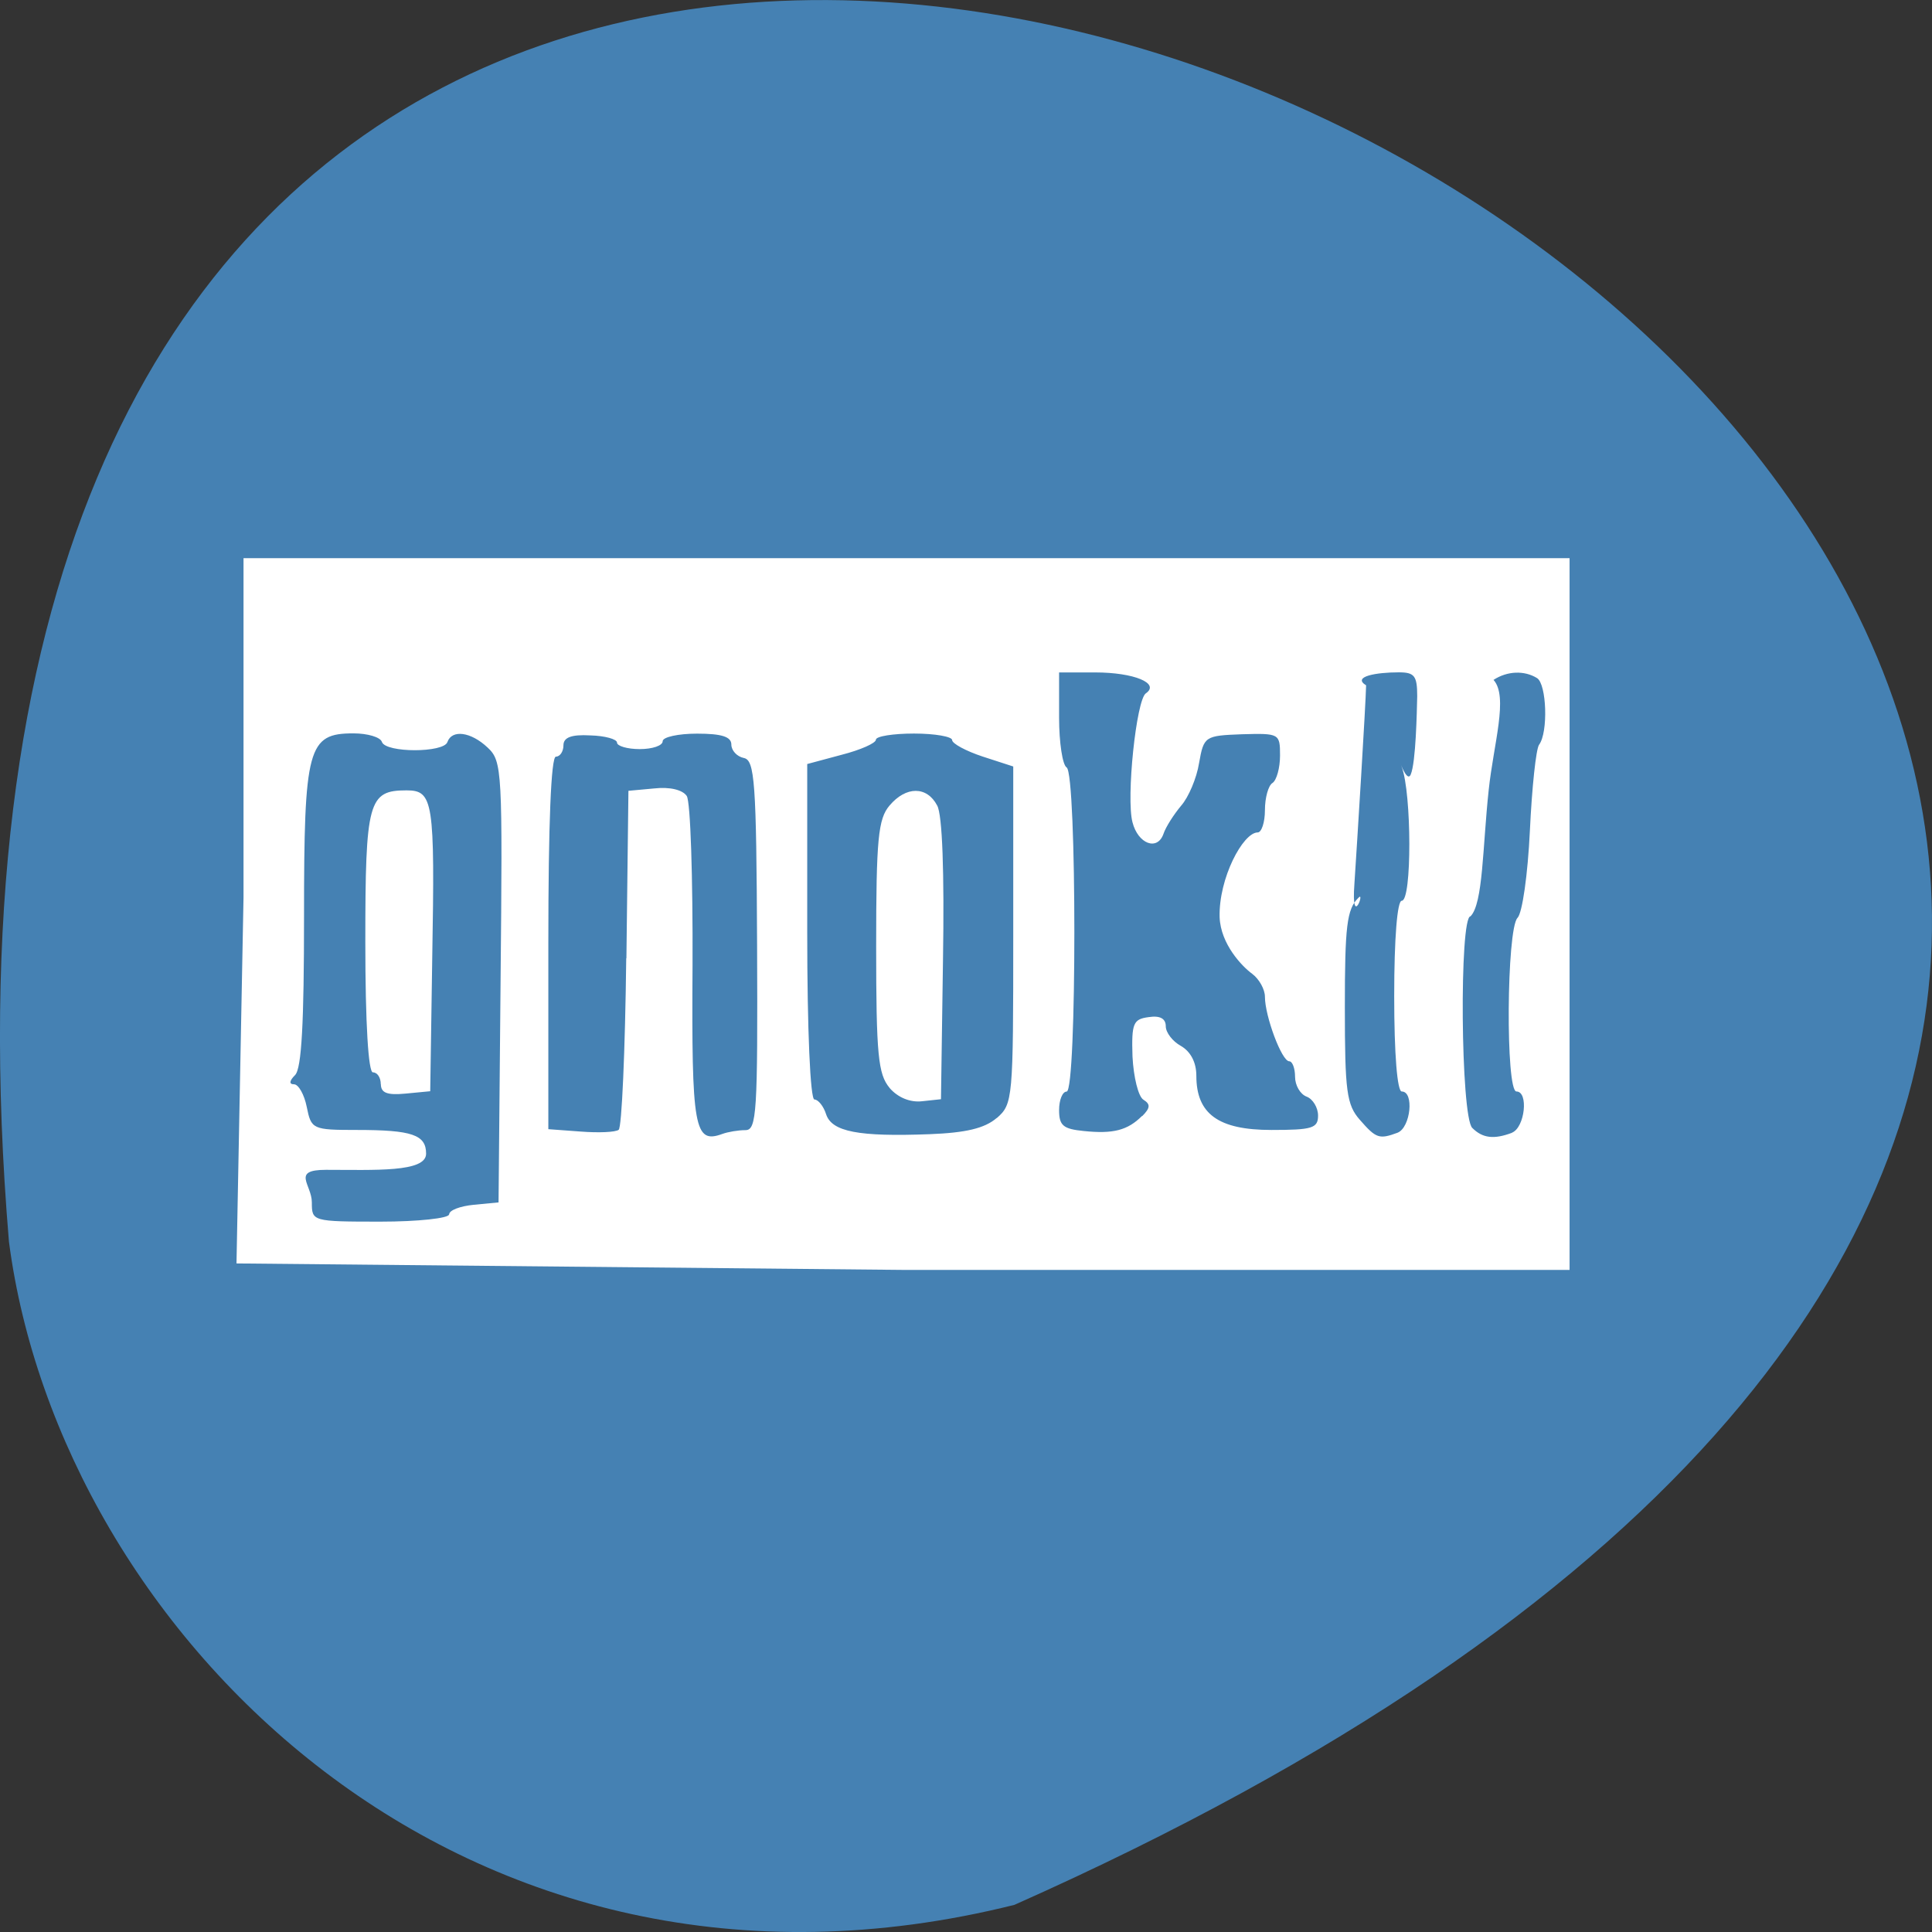 <svg xmlns="http://www.w3.org/2000/svg" viewBox="0 0 22 22"><rect x="0" y="0" width="22" height="22" fill="#333333" stroke="none"/><path d="m 11.551 21.691 c 29.824 -13.258 -13.93 -37.08 -11.449 -7.551 c 0.582 4.449 5.176 9.117 11.449 7.551" fill="#4581b3"/><g fill="#fff" fill-rule="evenodd"><path d="m 2.773 10.219 v -3.863 h 15.1 v 8.105 h -7.551 l -7.629 -0.074 m 2.422 -0.559 c 0 -0.047 0.125 -0.094 0.281 -0.109 l 0.281 -0.027 l 0.023 -2.508 c 0.023 -2.41 0.02 -2.516 -0.148 -2.672 c -0.191 -0.18 -0.406 -0.207 -0.457 -0.063 c -0.039 0.125 -0.703 0.125 -0.746 0 c -0.016 -0.055 -0.164 -0.098 -0.324 -0.098 c -0.52 0 -0.563 0.156 -0.563 2.086 c 0 1.207 -0.027 1.73 -0.102 1.805 c -0.066 0.066 -0.07 0.105 -0.012 0.105 c 0.051 0 0.117 0.117 0.145 0.258 c 0.051 0.254 0.066 0.262 0.57 0.262 c 0.629 0 0.789 0.055 0.789 0.27 c 0 0.215 -0.586 0.184 -1.141 0.184 c -0.398 0 -0.16 0.168 -0.16 0.371 c 0 0.215 0.004 0.219 0.781 0.219 c 0.43 0 0.781 -0.039 0.781 -0.082 m 2.02 -2.918 l 0.023 -1.906 l 0.293 -0.027 c 0.18 -0.02 0.324 0.016 0.371 0.086 c 0.043 0.063 0.07 0.93 0.066 1.926 c -0.012 1.867 0.02 2.039 0.34 1.922 c 0.063 -0.023 0.18 -0.043 0.262 -0.043 c 0.129 0 0.141 -0.195 0.133 -2.105 c -0.008 -1.871 -0.027 -2.109 -0.152 -2.133 c -0.078 -0.016 -0.141 -0.086 -0.141 -0.152 c 0 -0.09 -0.109 -0.125 -0.391 -0.125 c -0.215 0 -0.391 0.039 -0.391 0.086 c 0 0.051 -0.117 0.09 -0.262 0.09 c -0.141 0 -0.258 -0.035 -0.258 -0.074 c 0 -0.039 -0.137 -0.078 -0.305 -0.082 c -0.215 -0.012 -0.305 0.023 -0.305 0.113 c 0 0.07 -0.039 0.129 -0.086 0.129 c -0.055 0 -0.086 0.766 -0.086 2.121 v 2.121 l 0.367 0.027 c 0.203 0.016 0.398 0.008 0.434 -0.02 c 0.035 -0.023 0.074 -0.902 0.086 -1.953 m 4.219 1.82 c 0.184 -0.16 0.188 -0.215 0.188 -2.082 v -1.922 l -0.348 -0.113 c -0.191 -0.063 -0.348 -0.148 -0.348 -0.188 c 0 -0.039 -0.195 -0.074 -0.434 -0.074 c -0.238 0 -0.434 0.031 -0.434 0.07 c 0 0.039 -0.176 0.117 -0.391 0.172 l -0.391 0.105 v 1.91 c 0 1.125 0.035 1.91 0.082 1.91 c 0.043 0 0.105 0.078 0.133 0.168 c 0.066 0.199 0.367 0.258 1.18 0.227 c 0.41 -0.016 0.625 -0.066 0.762 -0.184 m 1.656 -0.02 c 0.094 -0.094 0.098 -0.137 0.016 -0.188 c -0.059 -0.035 -0.113 -0.258 -0.125 -0.492 c -0.012 -0.379 0.008 -0.426 0.184 -0.449 c 0.129 -0.02 0.195 0.016 0.195 0.105 c 0 0.07 0.078 0.172 0.172 0.223 c 0.109 0.063 0.176 0.184 0.176 0.34 c 0 0.434 0.25 0.617 0.855 0.617 c 0.465 0 0.531 -0.02 0.531 -0.164 c 0 -0.09 -0.059 -0.188 -0.129 -0.215 c -0.074 -0.027 -0.133 -0.129 -0.133 -0.227 c 0 -0.098 -0.031 -0.176 -0.066 -0.176 c -0.086 0 -0.277 -0.516 -0.277 -0.734 c 0 -0.086 -0.066 -0.203 -0.145 -0.262 c -0.113 -0.082 -0.359 -0.336 -0.371 -0.645 c -0.012 -0.441 0.266 -0.965 0.434 -0.965 c 0.043 0 0.082 -0.113 0.082 -0.254 c 0 -0.141 0.039 -0.281 0.086 -0.309 c 0.047 -0.031 0.086 -0.172 0.086 -0.313 c 0 -0.25 -0.008 -0.254 -0.434 -0.242 c -0.422 0.016 -0.434 0.023 -0.488 0.328 c -0.027 0.172 -0.121 0.391 -0.203 0.484 c -0.082 0.098 -0.176 0.242 -0.203 0.324 c -0.07 0.195 -0.289 0.113 -0.352 -0.133 c -0.074 -0.277 0.043 -1.395 0.152 -1.469 c 0.164 -0.113 -0.133 -0.238 -0.578 -0.238 h -0.41 v 0.516 c 0 0.281 0.039 0.539 0.086 0.566 c 0.117 0.074 0.117 3.691 0 3.691 c -0.047 0 -0.086 0.094 -0.086 0.211 c 0 0.176 0.047 0.215 0.281 0.238 c 0.336 0.035 0.5 -0.008 0.664 -0.172 m 2.91 0.191 c 0.148 -0.059 0.191 -0.469 0.047 -0.469 c -0.051 0 -0.086 -0.422 -0.086 -1.086 c 0 -0.664 0.035 -1.086 0.086 -1.086 c 0.117 0 0.113 -1.223 0 -1.523 c -0.051 -0.148 0.055 0.195 0.102 0.086 c 0.059 -0.137 0.07 -0.719 0.074 -0.891 c 0 -0.234 -0.031 -0.273 -0.211 -0.273 c -0.25 0 -0.535 0.047 -0.371 0.148 c -0.004 0.211 -0.102 1.789 -0.133 2.258 c -0.039 0.531 0.129 0.063 0.043 0.164 c -0.129 0.129 -0.152 0.32 -0.152 1.242 c 0 0.961 0.02 1.113 0.172 1.285 c 0.184 0.211 0.219 0.223 0.43 0.145 m 1.301 0 c 0.148 -0.059 0.191 -0.469 0.051 -0.469 c -0.125 0 -0.113 -1.848 0.012 -1.977 c 0.055 -0.055 0.117 -0.492 0.141 -0.992 c 0.023 -0.492 0.07 -0.934 0.105 -0.98 c 0.105 -0.141 0.086 -0.688 -0.023 -0.758 c -0.145 -0.09 -0.34 -0.082 -0.496 0.02 c 0.172 0.191 0 0.73 -0.055 1.254 c -0.07 0.648 -0.063 1.293 -0.207 1.438 c -0.129 0 -0.113 2.281 0.02 2.41 c 0.117 0.117 0.246 0.133 0.453 0.055"/><path d="m 4.336 12.348 c 0 -0.078 -0.039 -0.137 -0.09 -0.137 c -0.051 0 -0.086 -0.551 -0.086 -1.484 c 0 -1.605 0.035 -1.727 0.469 -1.727 c 0.305 0 0.324 0.121 0.293 1.906 l -0.023 1.52 l -0.281 0.027 c -0.211 0.02 -0.281 -0.008 -0.281 -0.109"/><path d="m 10.129 12.387 c -0.129 -0.156 -0.152 -0.371 -0.152 -1.609 c 0 -1.227 0.023 -1.453 0.152 -1.605 c 0.188 -0.223 0.426 -0.223 0.543 0 c 0.059 0.105 0.082 0.762 0.066 1.758 l -0.023 1.586 l -0.215 0.023 c -0.137 0.016 -0.277 -0.043 -0.371 -0.152"/></g></svg>